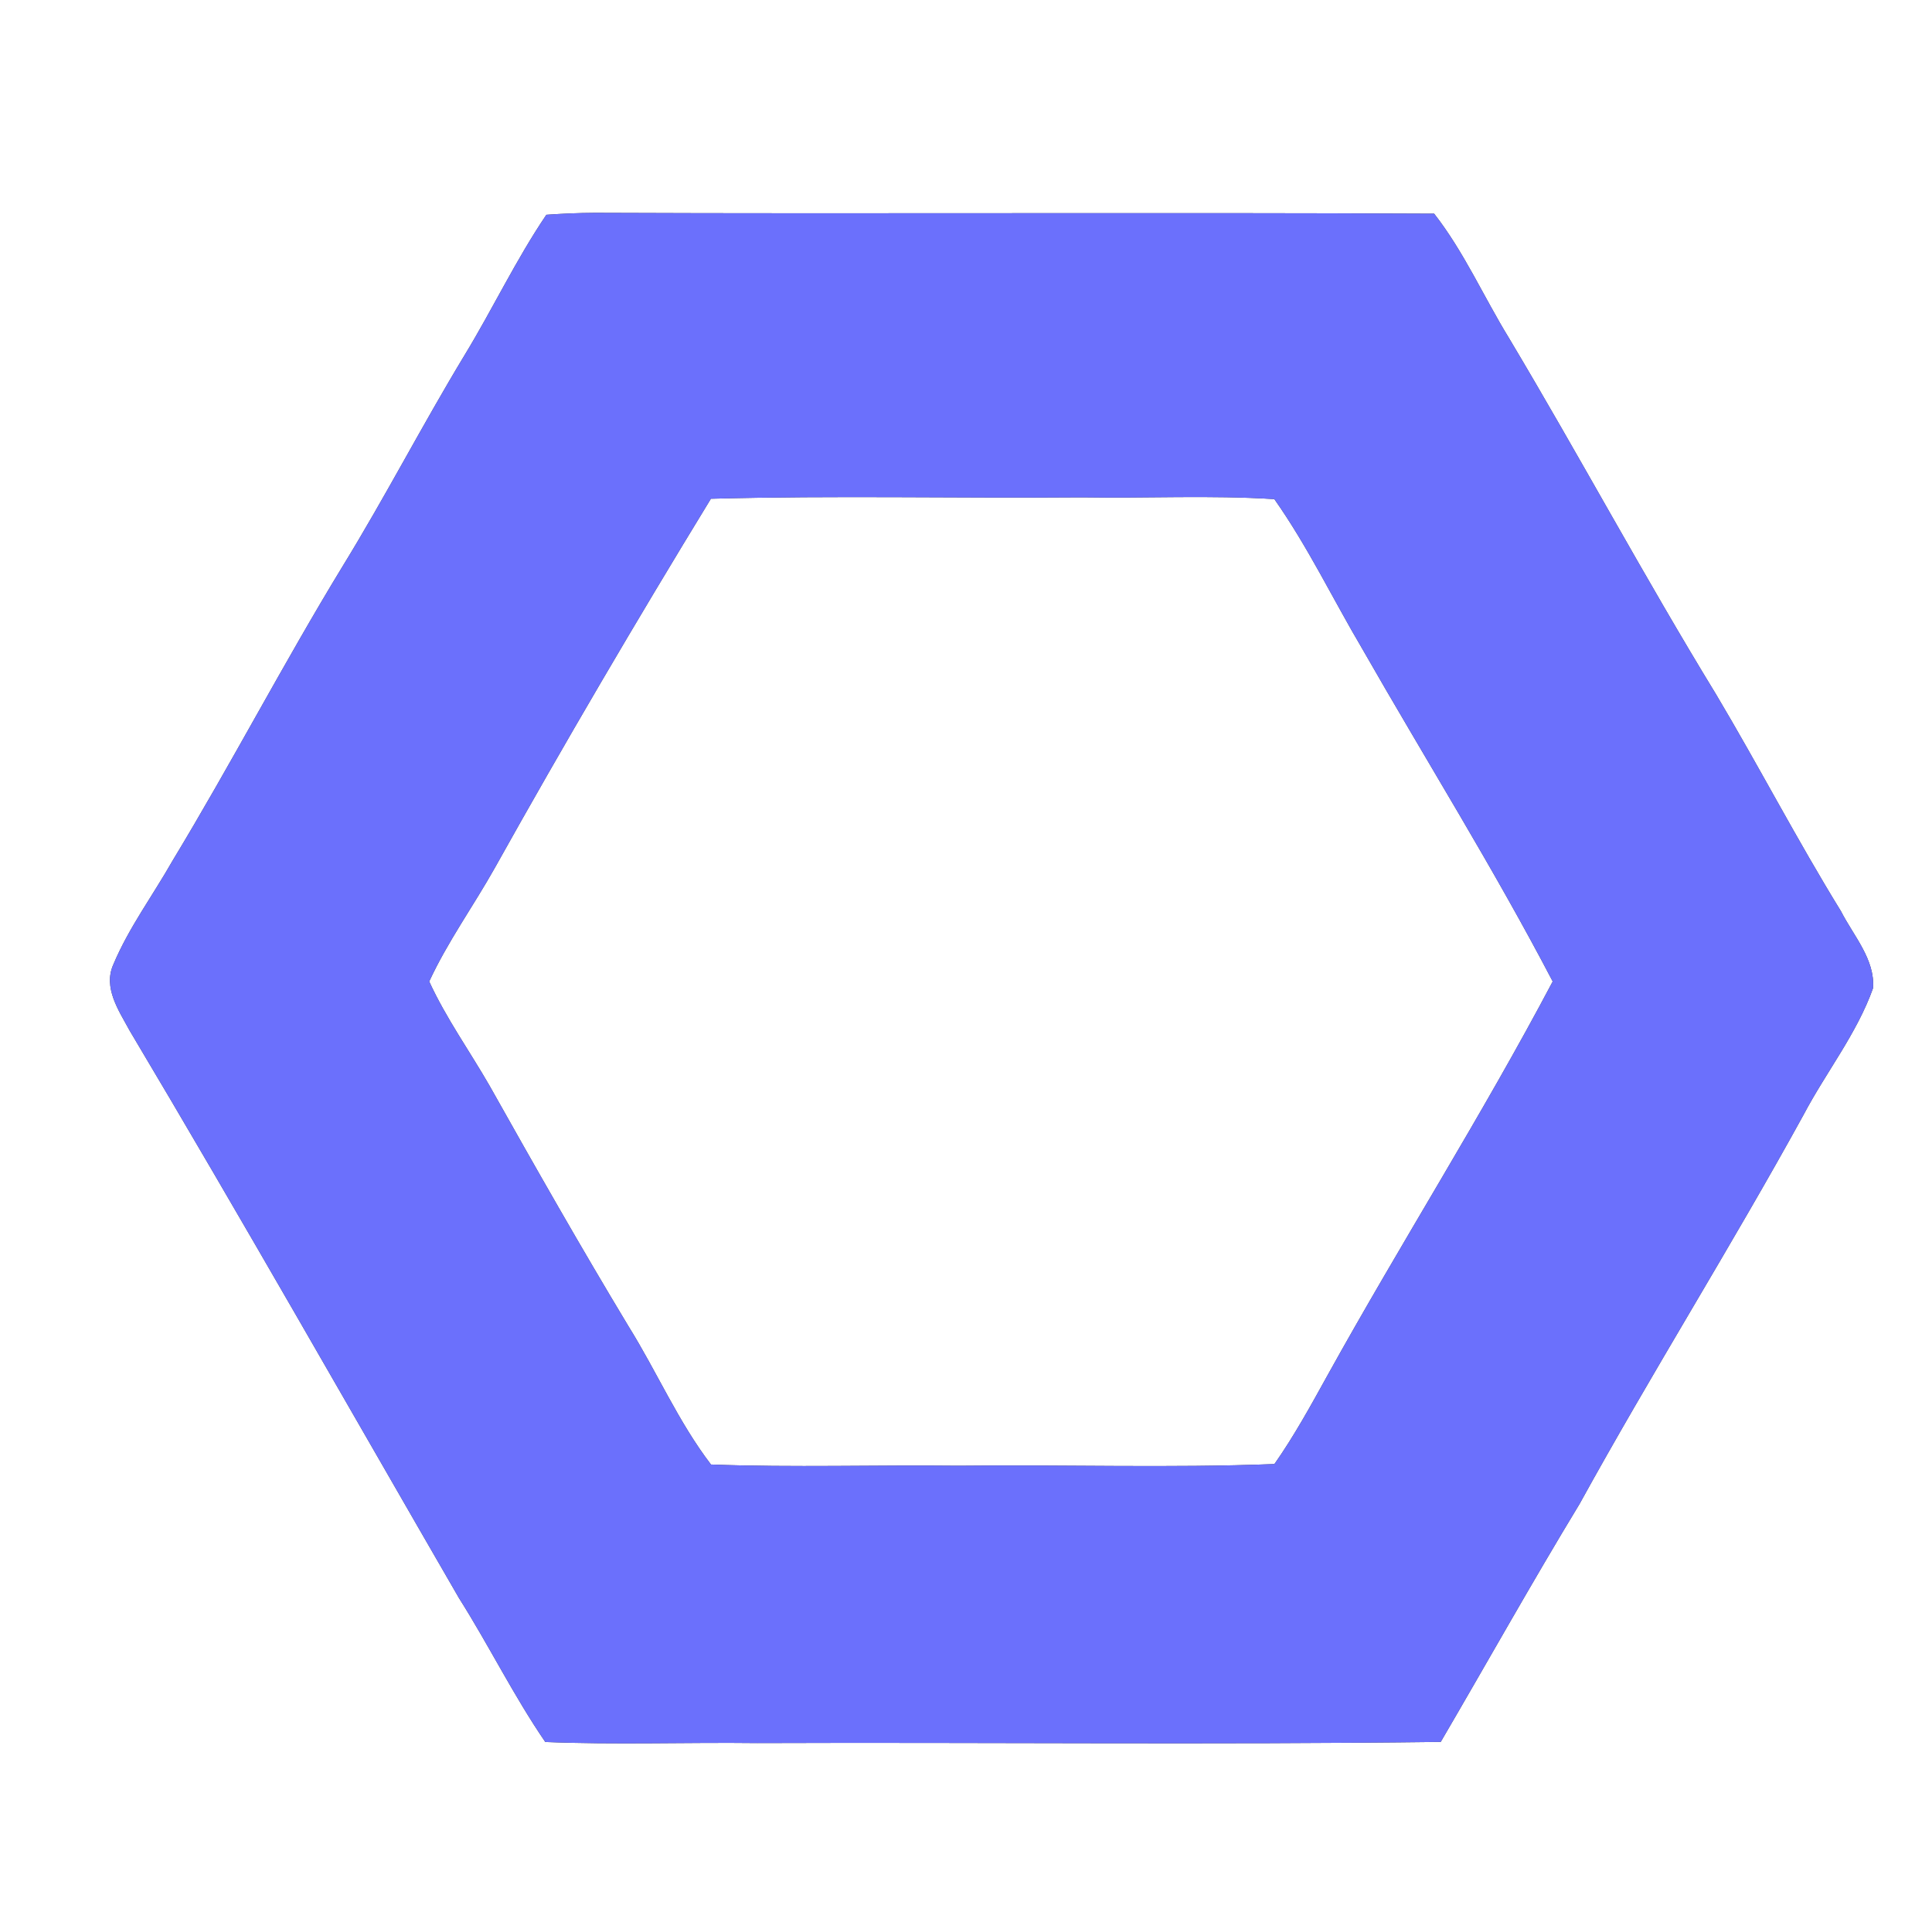 <?xml version="1.0" encoding="UTF-8" ?>
<!DOCTYPE svg PUBLIC "-//W3C//DTD SVG 1.1//EN" "http://www.w3.org/Graphics/SVG/1.1/DTD/svg11.dtd">
<svg width="250pt" height="247pt" viewBox="0 0 250 247" version="1.1" xmlns="http://www.w3.org/2000/svg">
<rect x="0" y="0" width="250" height="247" fill="#333333" stroke="none"/>
<g id="#ffffffff">
<path fill="#ffffff" opacity="1.00" d=" M 0.00 0.00 L 250.00 0.00 L 250.00 247.00 L 0.00 247.00 L 0.00 0.00 M 70.70 27.79 C 66.77 33.59 63.77 39.95 60.13 45.93 C 54.68 54.93 49.85 64.29 44.34 73.26 C 36.70 85.79 29.92 98.82 22.32 111.38 C 19.79 115.84 16.69 120.00 14.69 124.74 C 13.29 127.78 15.39 130.78 16.79 133.37 C 31.27 157.67 45.22 182.27 59.38 206.75 C 63.26 212.88 66.46 219.41 70.56 225.39 C 79.70 225.76 88.85 225.42 98.00 225.53 C 127.48 225.42 156.96 225.75 186.43 225.38 C 192.43 215.12 198.23 204.74 204.40 194.58 C 213.74 177.62 224.05 161.22 233.38 144.24 C 236.28 138.74 240.27 133.75 242.37 127.86 C 242.65 124.14 239.83 121.06 238.22 117.90 C 232.55 108.70 227.57 99.09 222.04 89.81 C 212.77 74.65 204.37 58.99 195.26 43.74 C 191.99 38.41 189.45 32.60 185.58 27.65 C 149.37 27.47 113.16 27.69 76.96 27.54 C 74.87 27.55 72.78 27.64 70.70 27.79 Z" />
<path fill="#ffffff" opacity="1.00" d=" M 91.99 64.53 C 107.99 64.10 124.00 64.48 140.00 64.35 C 148.30 64.49 156.61 64.05 164.90 64.58 C 169.22 70.71 172.47 77.50 176.28 83.95 C 184.48 98.30 193.27 112.34 200.92 126.99 C 191.78 144.30 181.26 160.85 171.77 177.97 C 169.61 181.87 167.47 185.78 164.91 189.43 C 151.28 189.96 137.63 189.49 124.00 189.65 C 113.33 189.53 102.66 189.89 92.00 189.49 C 87.77 183.96 85.01 177.52 81.35 171.64 C 75.16 161.38 69.23 150.95 63.36 140.50 C 60.77 135.99 57.72 131.74 55.54 126.99 C 57.93 121.82 61.29 117.19 64.07 112.22 C 73.05 96.14 82.39 80.24 91.99 64.53 Z" />
</g>
<g id="#6b70fcff">
<path fill="#6b70fc" opacity="1.00" d=" M 70.70 27.79 C 72.78 27.64 74.87 27.55 76.96 27.54 C 113.16 27.69 149.37 27.47 185.58 27.65 C 189.45 32.60 191.99 38.41 195.26 43.74 C 204.37 58.99 212.77 74.65 222.04 89.81 C 227.57 99.09 232.55 108.70 238.22 117.90 C 239.83 121.06 242.65 124.14 242.37 127.86 C 240.27 133.75 236.28 138.74 233.38 144.24 C 224.05 161.22 213.74 177.62 204.40 194.58 C 198.23 204.74 192.43 215.12 186.43 225.38 C 156.96 225.75 127.48 225.42 98.00 225.53 C 88.85 225.42 79.70 225.76 70.56 225.39 C 66.46 219.41 63.26 212.88 59.38 206.75 C 45.22 182.27 31.27 157.67 16.79 133.37 C 15.39 130.78 13.29 127.78 14.69 124.74 C 16.69 120.00 19.79 115.84 22.32 111.38 C 29.92 98.82 36.70 85.79 44.34 73.26 C 49.85 64.29 54.68 54.93 60.13 45.93 C 63.77 39.95 66.77 33.59 70.70 27.79 M 91.99 64.53 C 82.39 80.24 73.05 96.14 64.07 112.22 C 61.29 117.19 57.93 121.82 55.54 126.99 C 57.72 131.74 60.77 135.99 63.36 140.50 C 69.23 150.95 75.16 161.38 81.35 171.64 C 85.01 177.52 87.77 183.96 92.00 189.49 C 102.66 189.89 113.33 189.53 124.00 189.65 C 137.63 189.49 151.28 189.96 164.91 189.43 C 167.47 185.78 169.61 181.87 171.77 177.97 C 181.26 160.85 191.78 144.30 200.92 126.99 C 193.27 112.34 184.48 98.30 176.28 83.95 C 172.47 77.50 169.22 70.71 164.90 64.58 C 156.61 64.05 148.30 64.49 140.00 64.35 C 124.00 64.48 107.99 64.10 91.99 64.53 Z" />
</g>
</svg>
